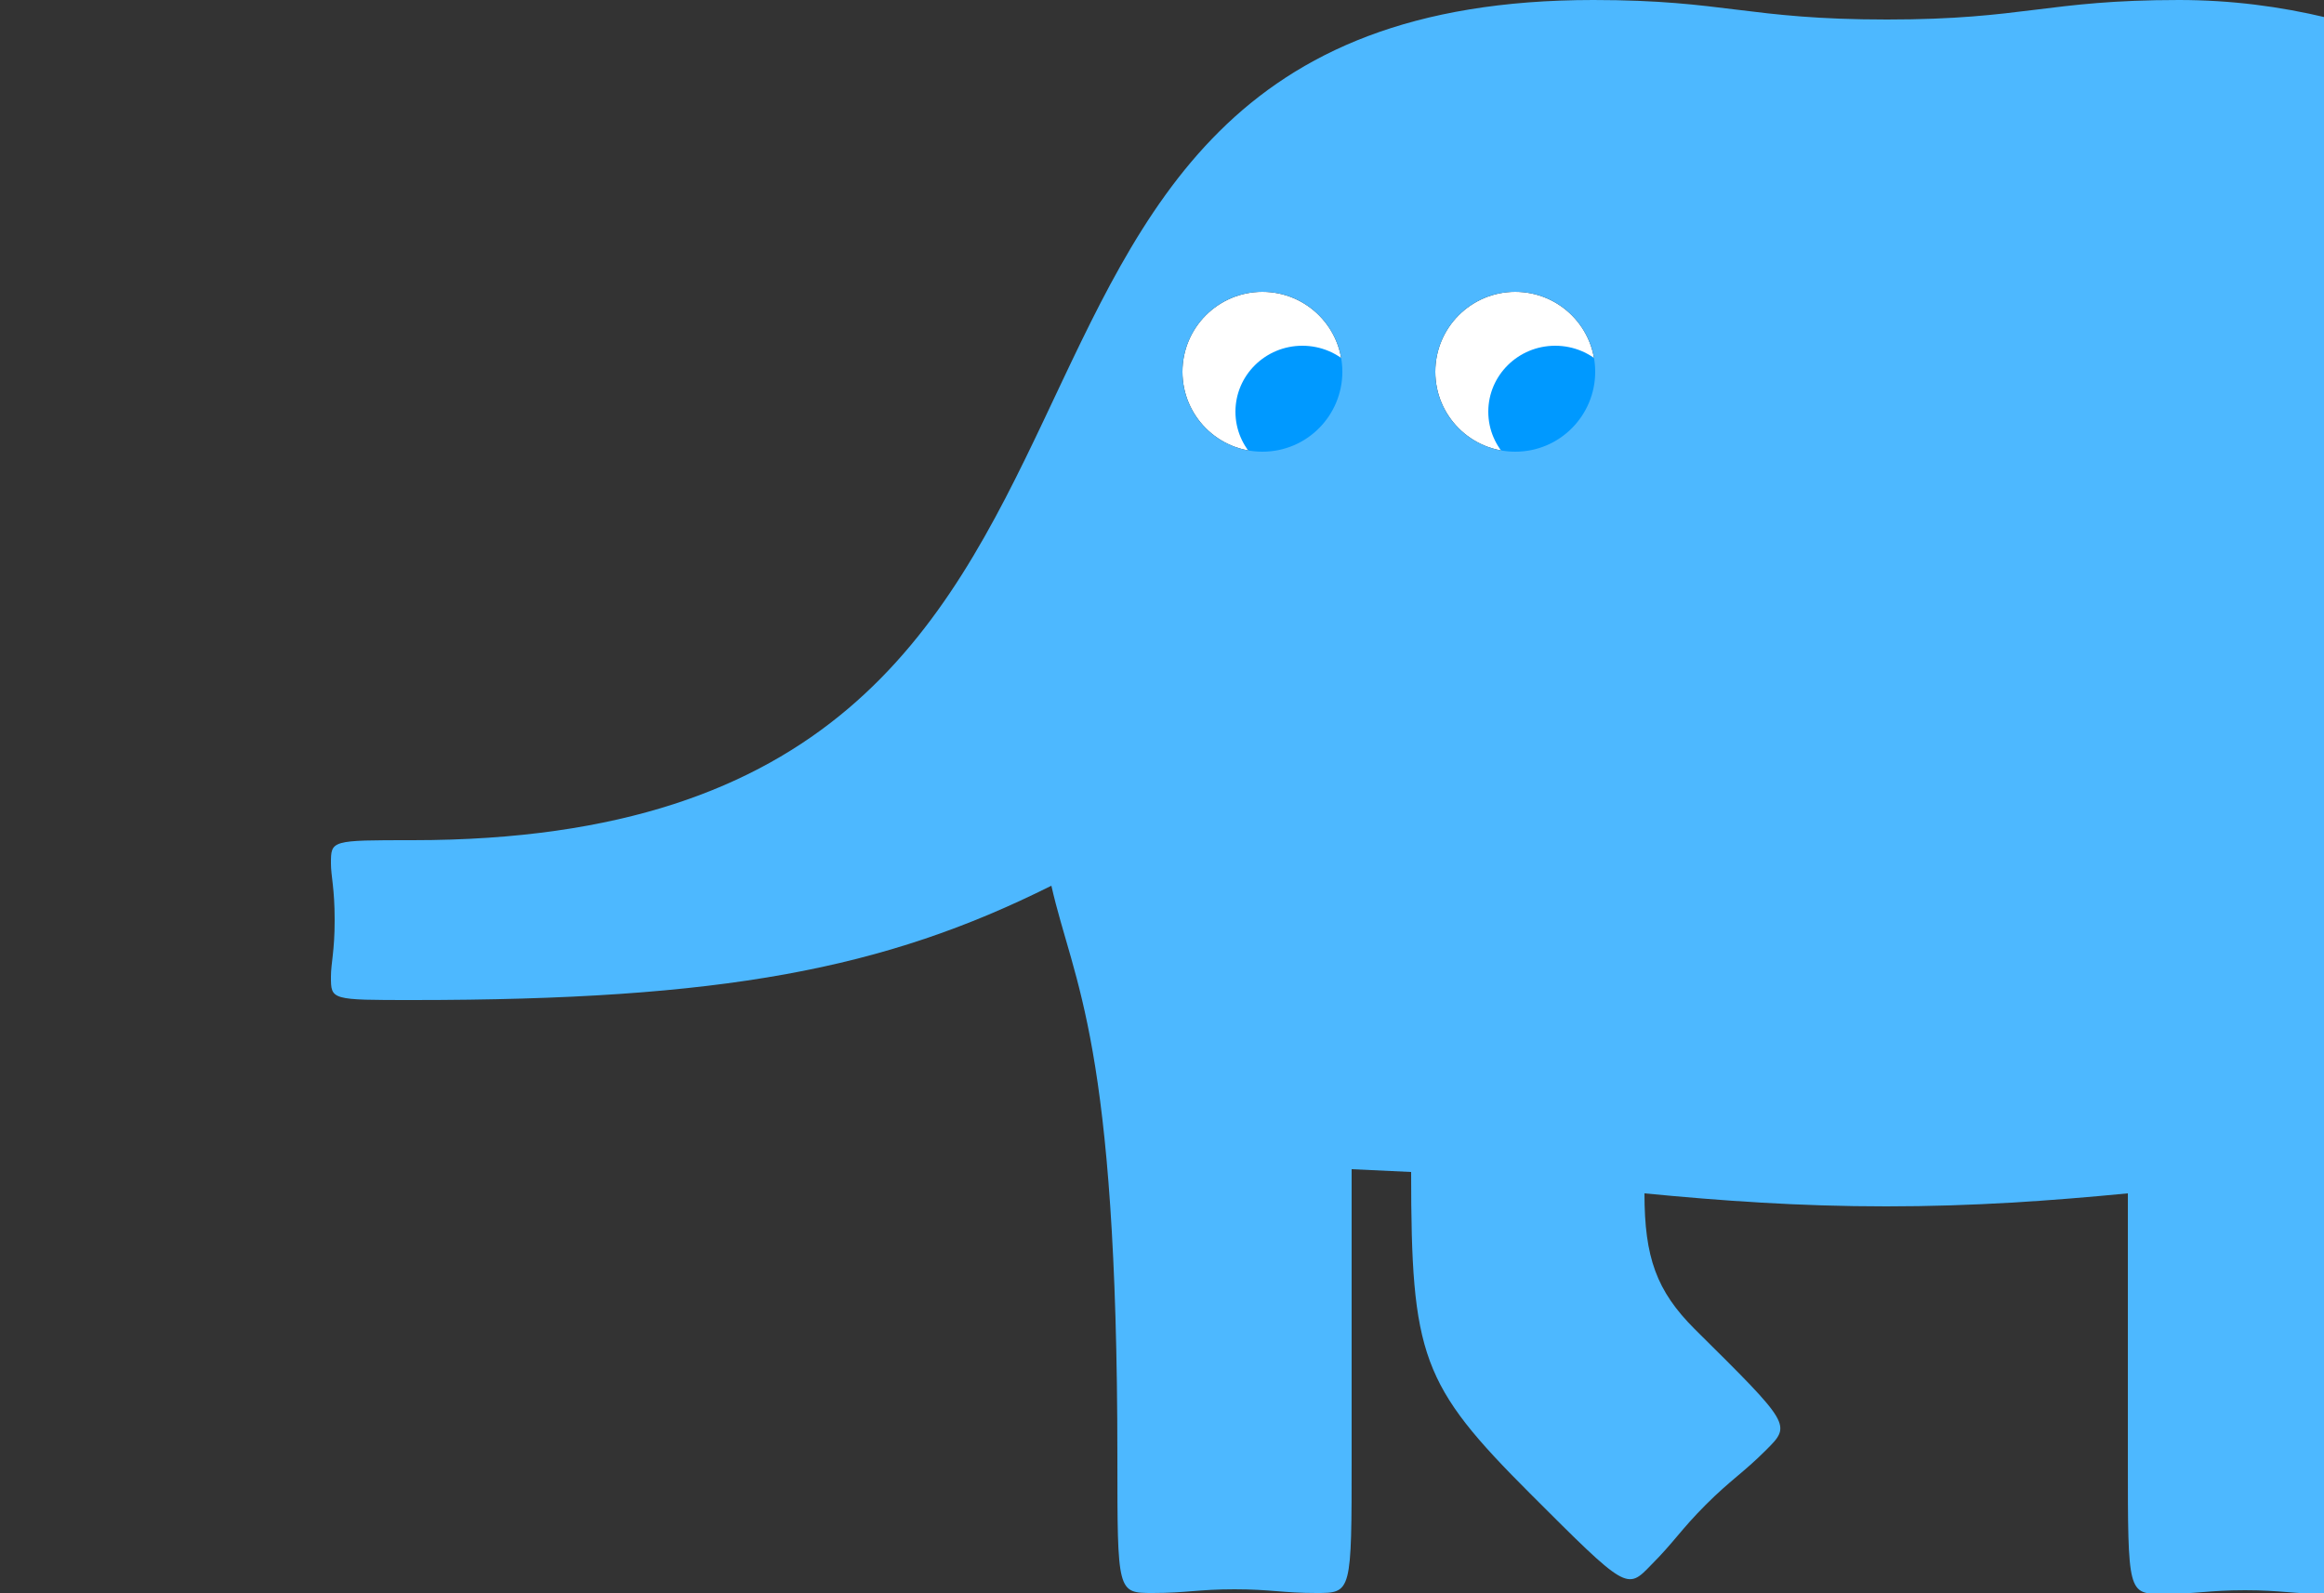 <?xml version="1.0" encoding="utf-8"?>
<!-- Generator: Adobe Illustrator 26.0.3, SVG Export Plug-In . SVG Version: 6.00 Build 0)  -->
<svg version="1.1" id="Layer_1" xmlns="http://www.w3.org/2000/svg" xmlns:xlink="http://www.w3.org/1999/xlink" x="0px" y="0px"
	 viewBox="0 0 250 171.4" style="enable-background:new 0 0 250 171.4;" xml:space="preserve">
<rect x="0" y="0" width="250" height="171.4" fill="#333333" stroke="none"/>
<style type="text/css">
	.st0{fill:#FFFFFF;}
	.st1{fill-rule:evenodd;clip-rule:evenodd;fill:#0099FF;}
	.st2{fill:#4DB8FF;}
</style>
<g>
	<ellipse class="st0" cx="135.8" cy="40" rx="8.6" ry="8.6"/>
	<ellipse class="st0" cx="163" cy="40" rx="8.6" ry="8.6"/>
	<ellipse class="st1" cx="140.1" cy="44.3" rx="7.2" ry="7.1"/>
	<ellipse class="st1" cx="167.3" cy="44.3" rx="7.2" ry="7.1"/>
	<path class="st2" d="M144.4,40c0,4.7-3.8,8.6-8.6,8.6c-4.7,0-8.6-3.8-8.6-8.6c0-4.7,3.8-8.6,8.6-8.6
		C140.6,31.4,144.4,35.3,144.4,40z M171.6,40c0,4.7-3.8,8.6-8.6,8.6c-4.7,0-8.6-3.8-8.6-8.6c0-4.7,3.8-8.6,8.6-8.6
		S171.6,35.3,171.6,40z M151.8,126.1c0,19.8,1.1,22.9,12.8,34.6c10.4,10.4,10.4,10.4,13,7.7c2.5-2.5,3.2-3.8,5.9-6.5s4-3.4,6.5-5.9
		c2.7-2.7,2.7-2.7-7.7-13c-4.1-4.1-5.4-7.7-5.4-14.6c8.3,0.8,16.6,1.4,26,1.4s17.7-0.6,26-1.4v28.5c0,14.6,0,14.6,3.8,14.6
		c3.6,0,4.9-0.4,8.8-0.4c3.9,0,5.2,0.4,8.8,0.4V1.9C245.3,0.7,240,0,234.4,0c-14.2,0-16.6,2.1-31.4,2.1c-15,0-17.4-2.1-31.6-2.1
		c-78.3,0-37,90.4-127,90.4c-8.8,0-8.8,0-8.8,2.5c0,1.4,0.4,2.6,0.4,6.1c0,3.4-0.4,4.6-0.4,6.1c0,2.5,0,2.5,8.8,2.5
		c33.3,0,50.7-3.3,68.7-12.3c2.4,10.6,7.1,16.6,7.1,61.5c0,14.6,0,14.6,3.8,14.6c3.6,0,4.9-0.4,8.8-0.4s5.2,0.4,8.8,0.4
		c3.8,0,3.8,0,3.8-14.6v-31C147.6,125.9,149.7,126,151.8,126.1z"/>
</g>
</svg>
